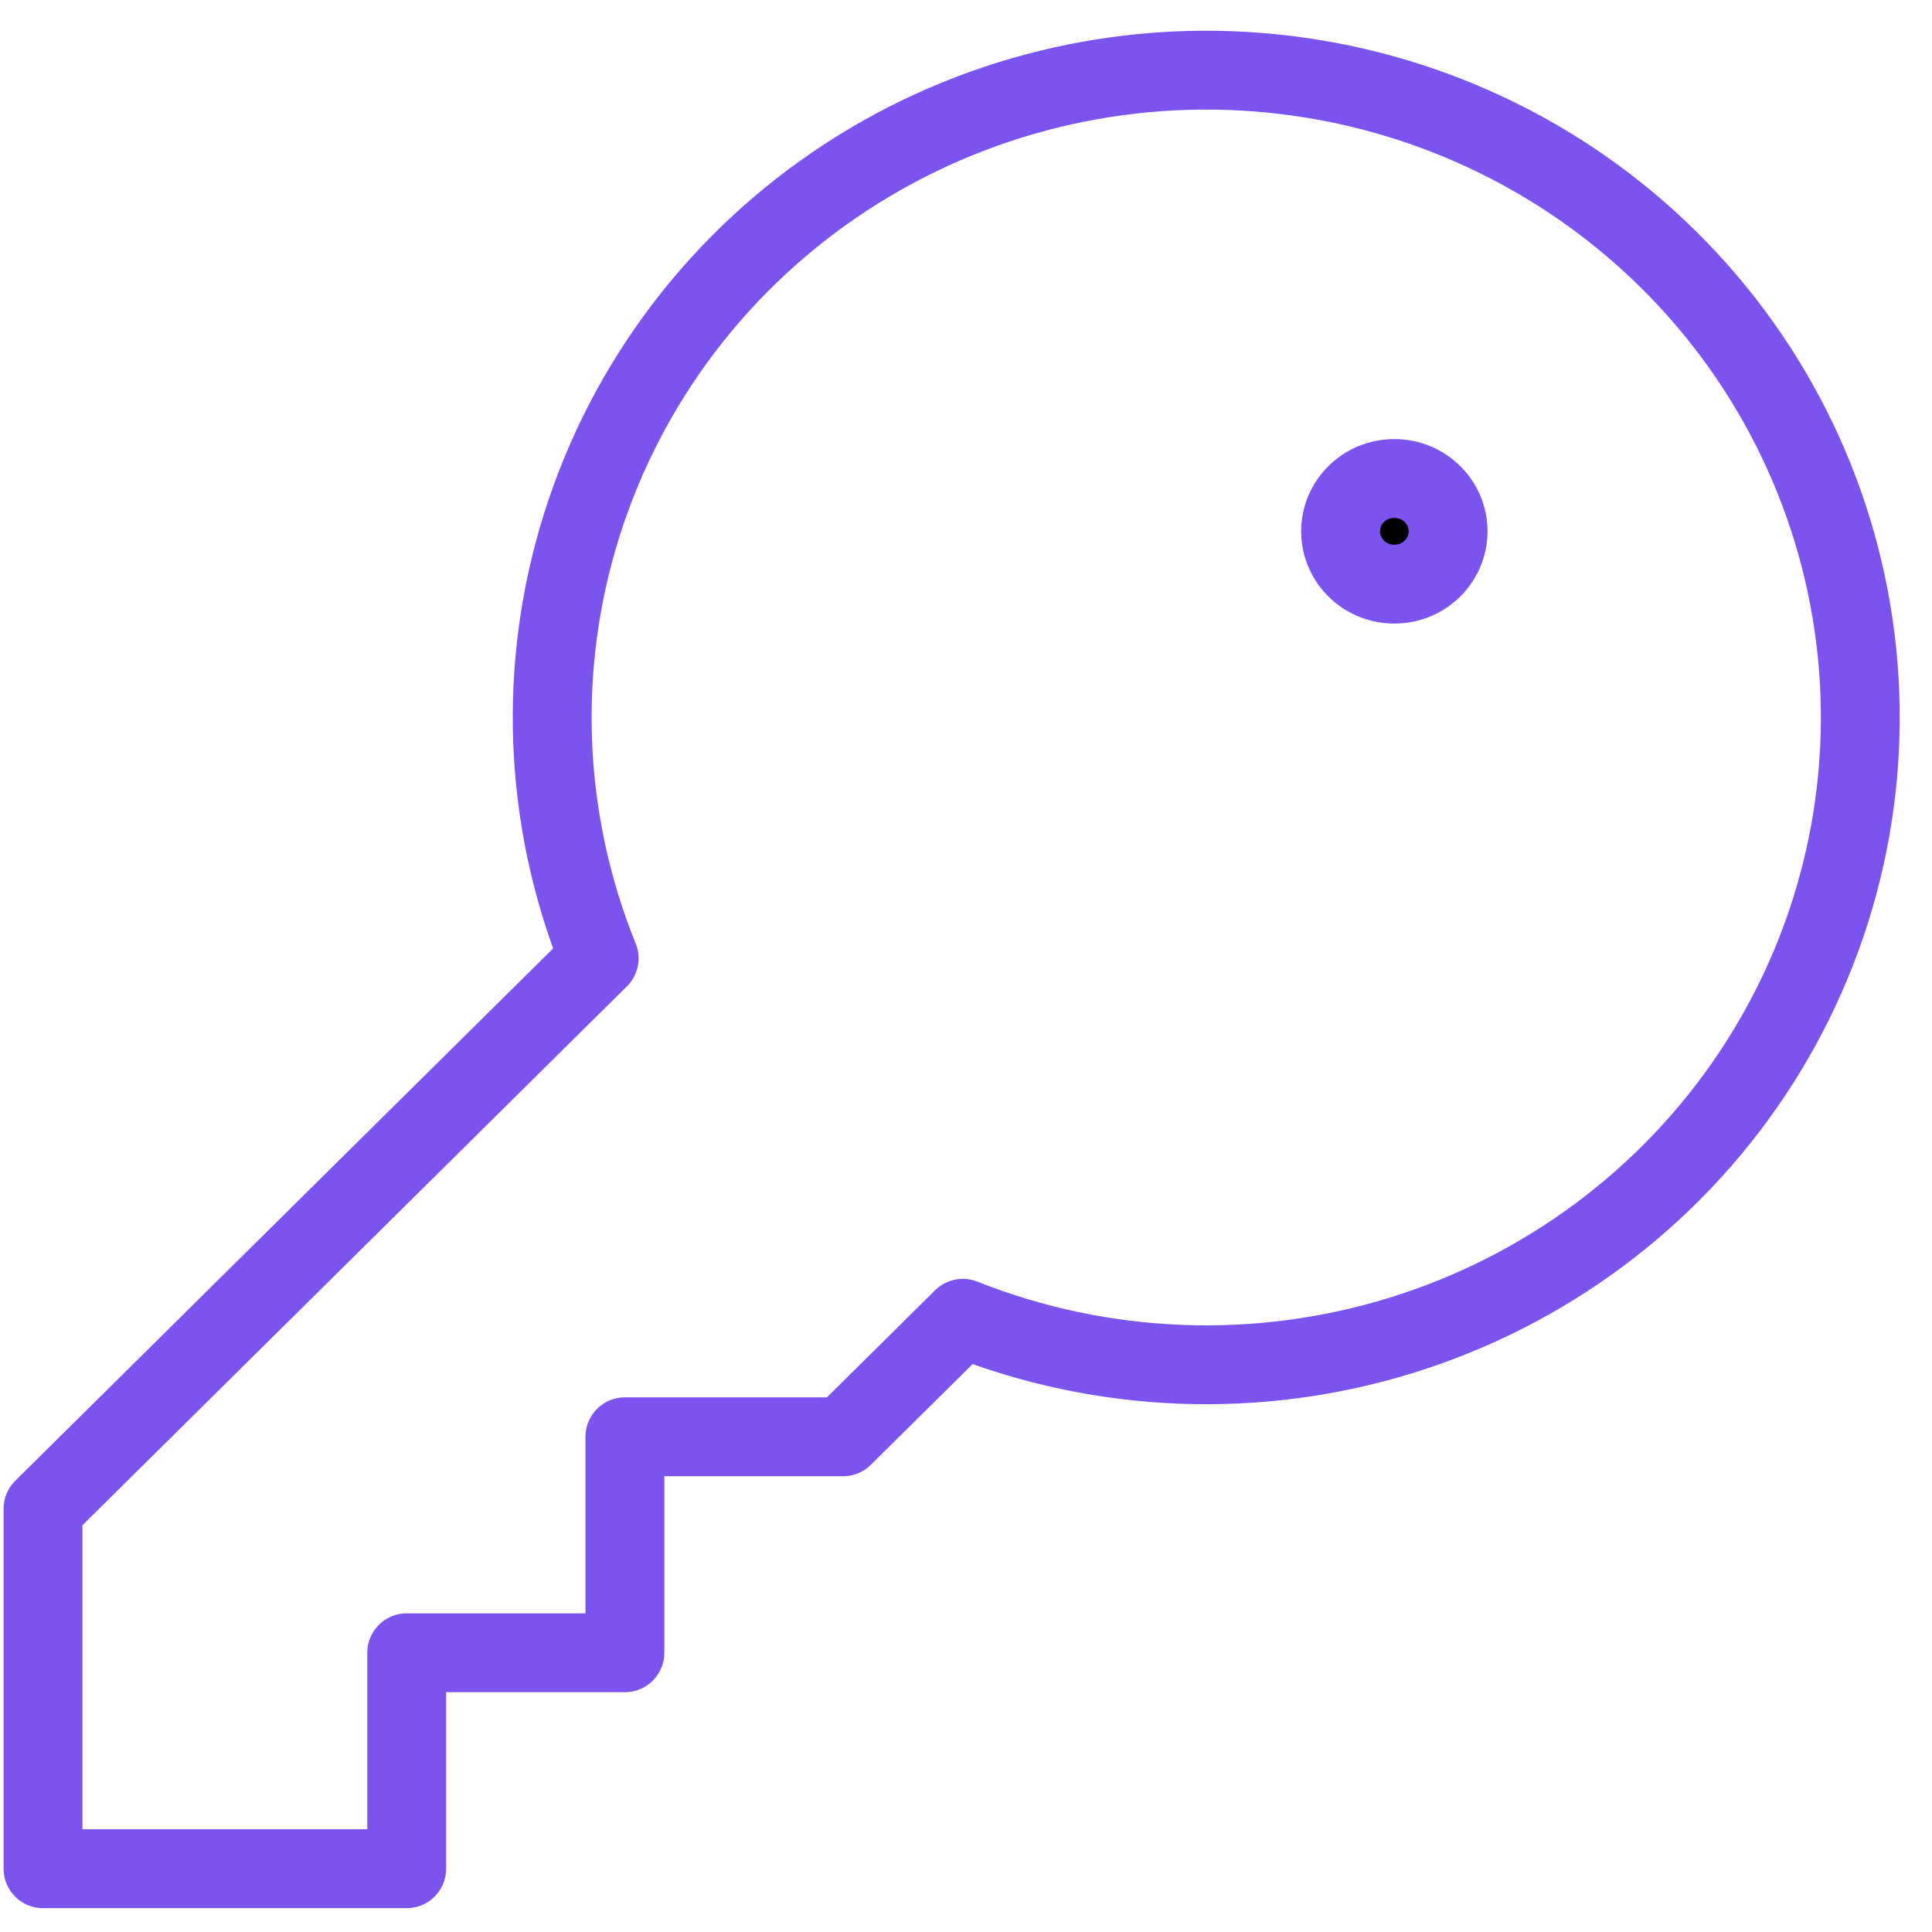 <svg width="49" height="49" viewBox="0 0 49 49" fill="none" xmlns="http://www.w3.org/2000/svg">
<g id="Frame 3">
<path id="Vector" d="M15.196 24.306C13.774 20.795 13.62 16.907 14.761 13.297C15.901 9.687 18.266 6.577 21.456 4.494C24.645 2.411 28.464 1.481 32.266 1.863C36.068 2.244 39.621 3.913 42.323 6.588C45.025 9.262 46.712 12.778 47.097 16.541C47.483 20.304 46.543 24.083 44.438 27.24C42.333 30.397 39.191 32.737 35.544 33.866C31.897 34.995 27.967 34.843 24.42 33.435L24.42 33.435L21.384 36.44H15.849V41.918H10.315V47.395H1.091V38.266L15.196 24.306L15.196 24.306Z" stroke="#7B53EF" stroke-width="2" stroke-linecap="round" stroke-linejoin="round"/>
<path id="Vector_2" opacity="0.5" d="M35.364 14.645C36.016 14.645 36.545 14.121 36.545 13.475C36.545 12.829 36.016 12.306 35.364 12.306C34.711 12.306 34.182 12.829 34.182 13.475C34.182 14.121 34.711 14.645 35.364 14.645Z" stroke="#7B53EF" stroke-width="2" stroke-linecap="round" stroke-linejoin="round"/>
<path id="Vector_3" d="M36.727 13.475C36.727 14.205 36.127 14.815 35.364 14.815C34.601 14.815 34 14.205 34 13.475C34 12.745 34.601 12.136 35.364 12.136C36.127 12.136 36.727 12.745 36.727 13.475Z" fill="black" stroke="#7B53EF" stroke-width="2"/>
</g>
</svg>
